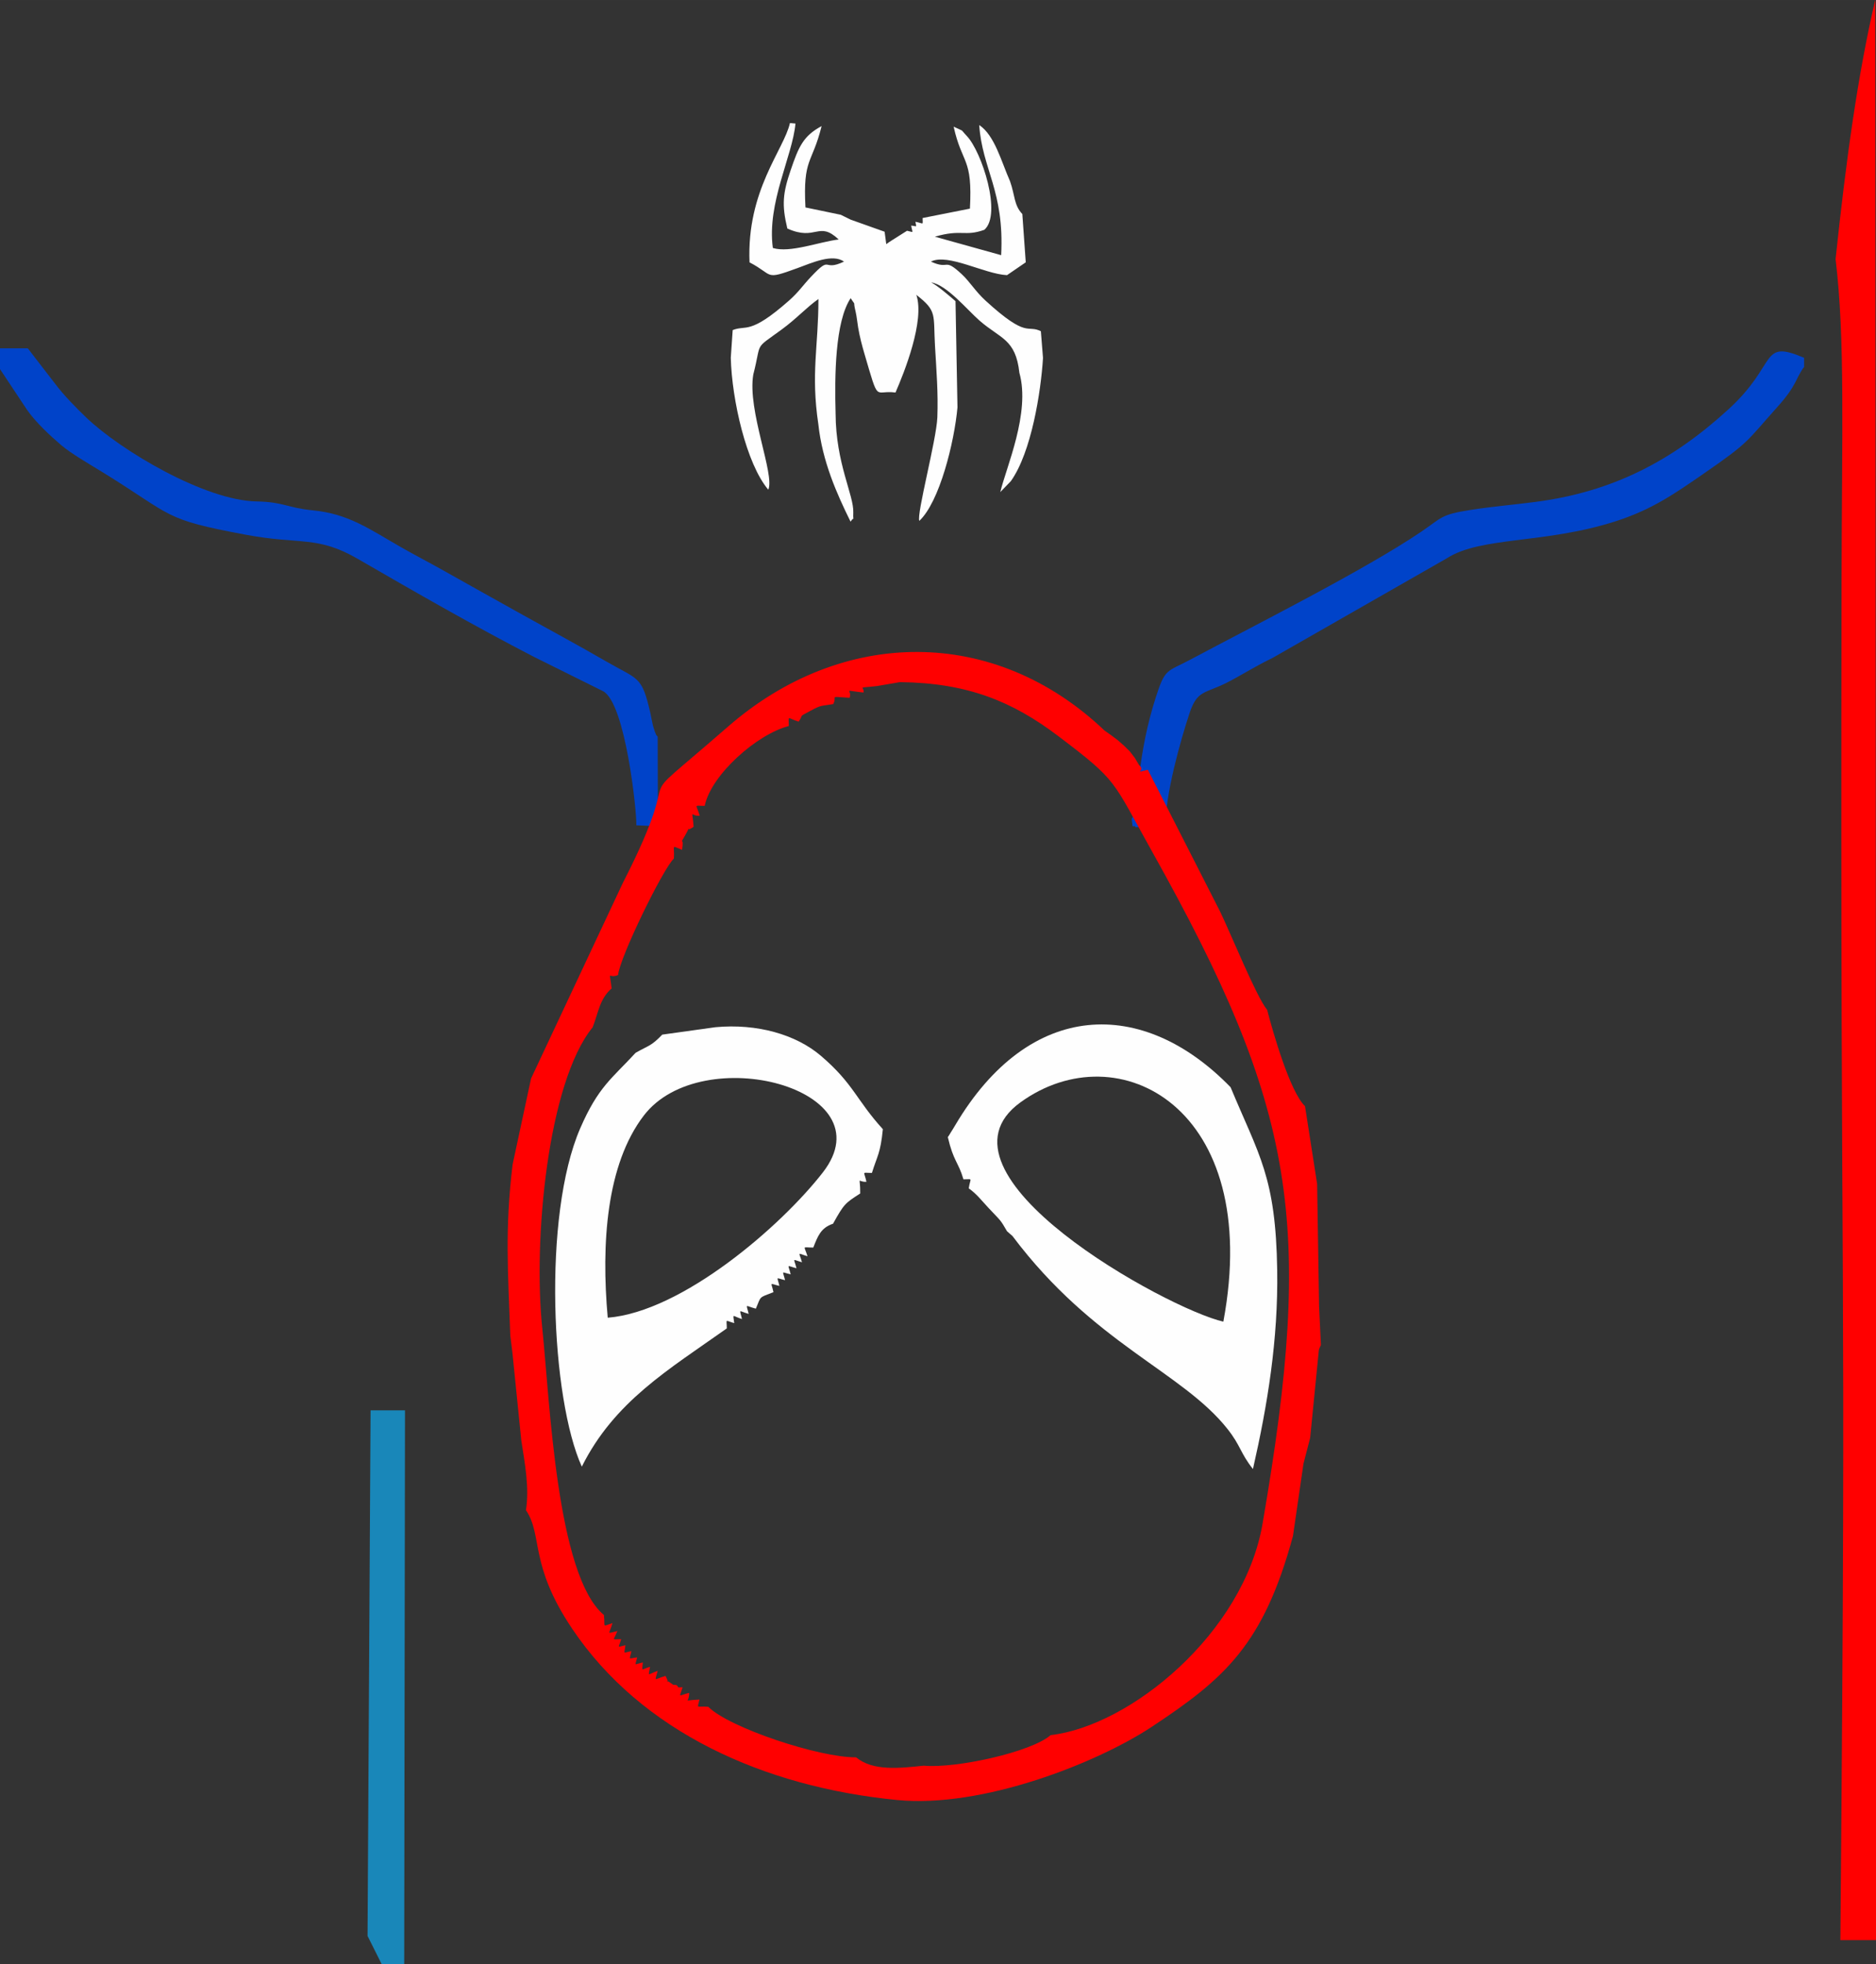 <?xml version="1.0" encoding="UTF-8"?>
<!DOCTYPE svg PUBLIC "-//W3C//DTD SVG 1.1//EN" "http://www.w3.org/Graphics/SVG/1.1/DTD/svg11.dtd">
<!-- Creator: CorelDRAW 2017 -->
<svg xmlns="http://www.w3.org/2000/svg" xml:space="preserve" width="79.417mm" height="83.143mm" version="1.1" style="shape-rendering:geometricPrecision; text-rendering:geometricPrecision; image-rendering:optimizeQuality; fill-rule:evenodd; clip-rule:evenodd"
viewBox="0 0 7941.72 8314.26"
 xmlns:xlink="http://www.w3.org/1999/xlink">
 <rect x="0" y="0" width="7941.72" height="8314.26" fill="#333333" stroke="none"/>
 <defs>
  <style type="text/css">
   <![CDATA[
    .str0 {stroke:#0043C9;stroke-width:7.62;stroke-miterlimit:22.926}
    .fil2 {fill:#FEFEFE}
    .fil3 {fill:#0043C9}
    .fil1 {fill:#1987B9}
    .fil0 {fill:red}
   ]]>
  </style>
 </defs>
 <g id="Capa_x0020_1">
  <g id="_2188125843424">
   <path class="fil0" d="M7790.9 8212.25c27.68,-3166.77 -1.39,-2402.23 5,-5755.17 1.19,-621.54 15.38,-1024.9 -25.28,-1360.26 44.76,-422.69 93.47,-778.62 168.15,-1098.66l4.51 8214.09 -152.38 0z"/>
   <polygon class="fil1" points="1555.96,8194.58 1616.87,8316.1 1711.13,8313.4 1714.47,5969.8 1568.74,5969.8 "/>
   <path class="fil2" d="M3968.1 1766.95c-4.43,98.45 -88.61,409.71 -76.33,437.75 85.93,-80.3 148.18,-333.42 161.5,-480.02l-8.29 -449.91c-31.34,-27.17 -74.1,-63.65 -102.82,-79.58 66.72,11.35 151.86,115.79 204.34,161.71 88.23,77.18 153.28,77.16 168.85,221.05 47.84,169.46 -56.61,401.71 -80.78,504.94l44.8 -46.45c87.23,-122.7 127.17,-378.33 136.02,-521.31l-9.08 -113.26c-59.67,-29.49 -55.16,34.36 -234.12,-129.31 -43.94,-40.19 -65.68,-79.37 -101.33,-112.47 -77.64,-72.07 -49.27,-15.7 -129.91,-52.83 72.04,-36.48 227.04,52.87 322.06,57.39l79.35 -54.35 -14.51 -204.34c-36.11,-38.32 -30.37,-77.42 -52.15,-139 -37.11,-83.76 -64.6,-193.71 -130.32,-237.74 12.43,186.85 107.19,278.94 92.83,550.81l-280.55 -78.19c113.55,-33.08 124.88,0.91 209.32,-29.07 75.59,-65.31 -10.98,-330.73 -73.9,-396.92 -31.64,-33.31 -5.28,-15.13 -56.01,-39.74 36.1,162 80.79,128.79 68.93,346.99l-200.28 39.69c0,32.95 6.41,22.76 -30.42,15.93 3.9,25.52 8.67,18.97 -17.97,16.02 5.24,33.51 13.96,29.08 -17.5,21.97l-65.9 41.63c-2.91,1.98 -14.33,8.98 -22.09,15.12l-6.99 -52.6 -143.8 -51.19 -41.85 -20.59 -149.43 -31.07c-11.1,-210.49 27.95,-181.4 68.33,-344.26 -77.76,41.62 -97.13,87.56 -130.6,185.41 -33.72,98.63 -38.61,147.75 -14.45,248.1 122.44,55.24 131.3,-34.69 217.39,46.36 -83.32,10.06 -206.19,58.32 -278.76,36.05 -25.65,-191.16 83.24,-388.27 95.79,-526.72l-23.39 -2.14c-25,112.6 -183.86,284.56 -171.1,589.66 104.6,54.22 59.52,76.87 202.21,24.62 63.56,-23.27 148.73,-62.22 197.89,-27.83 -94.78,44.72 -49.53,-31.57 -140,64.32 -34.86,36.96 -52.25,64.77 -92.92,100.66 -167.63,147.97 -180.96,101.82 -238.47,124.95l-8.09 117.25c4.65,179.12 66.25,449.17 158.81,558.35 28.55,-63.82 -89.52,-335.35 -63.49,-487.58 37.02,-143.41 -0.12,-102.61 119.18,-189.73 65.22,-47.61 104.51,-93.08 156.53,-129.78 0.18,201.54 -32.74,312.74 -0.26,530.73 16.78,156.23 77.95,293.49 136.26,411.56 21.38,-31.71 9.39,14.92 11.58,-38.16 3.06,-73.45 -74.04,-207.52 -74.9,-419.64 -4.43,-157.7 -2.52,-388.49 63.84,-488.08 25.53,39.8 7.21,0.68 21.2,58.29 4.22,17.4 7.13,46.65 10.37,65.72 6.72,39.51 16.42,76.14 26.16,109.36 63.91,217.84 40.44,153.76 132.01,166.09 37.59,-86.12 124.67,-304.31 88.32,-413.48 89.48,69.49 71.07,81.64 79.06,218.94 6.08,104.5 13.67,194.31 9.83,299.92z"/>
   <path class="fil3 str0" d="M7633.5 1551.68l0 -34.78c-183.01,-76.34 -101.19,23.96 -314.24,218.83 -239.52,219.1 -491.74,350.03 -818.67,392.54 -98.44,12.8 -176.11,18.67 -273.98,33.84 -128.13,19.86 -119.8,32.15 -208.94,92.41 -241.3,163.14 -709.4,398.08 -976.01,540.54 -101.32,54.14 -105.27,34 -145.31,158.18 -76.62,237.69 -75.46,440.89 -89.37,487.14 -1.01,3.35 -2.34,6.12 -3.42,9.08 -1.08,2.98 -3.22,6.4 -4.2,8.77 -0.99,2.38 -2.62,6.02 -4.63,8.59 7.66,52.65 -3.64,10.11 14.85,30.93l120.66 -3.93c-1.3,-128.86 62.74,-359.02 102.47,-478.11 33.22,-99.57 69.07,-82.99 161.77,-130.87 67.69,-34.98 117.65,-68.13 190.25,-103.01l738.65 -422.19c145.67,-93.9 419.77,-60.23 720,-158.49 151.25,-49.51 243.63,-114.4 372.07,-203.19 189.78,-131.19 173.27,-129.82 306.9,-278.99 82.96,-92.59 74.4,-117.53 111.15,-167.29z"/>
   <path class="fil3" d="M2784.15 3118.27c-9.06,-11.46 -5.04,-3.86 -12.35,-22.45 -0.52,-1.31 -7.5,-24.14 -7.7,-24.91 -3.82,-15 -7.11,-36.05 -10.92,-52.74 -36.38,-159.64 -50.81,-139.62 -188.08,-219.07 -116.69,-67.55 -232.42,-129.91 -349.19,-194.72 -105.26,-58.42 -230.22,-128.72 -342.17,-191.46 -59.43,-33.31 -119.27,-64.24 -175.2,-96.19 -131.73,-75.24 -221.98,-141.76 -373.32,-156.43 -109.83,-10.65 -123.39,-35.72 -239.36,-37.81 -217.21,-3.93 -572.82,-213.64 -721.02,-355.43 -39.9,-38.16 -95.45,-94.57 -130.54,-141.47l-116.56 -151.14 -119.29 0 0 85.54 116.14 175c35.45,51.01 95.6,107.41 144.01,148.86 42.32,36.23 122.58,82.23 177.1,115.84 302.62,186.54 249.65,197.49 605.76,263.93 229.98,42.92 301.23,2.62 472.58,101.69 246.83,142.71 492.77,284.06 745.71,414.83l293.62 145.79c94.31,51.18 142.51,508.03 140.48,567.48l91.3 3.83 -1 -378.97z"/>
   <path class="fil0" d="M2508.95 4348.33c24.97,-63.98 29.4,-120.14 80.31,-164.51 -10.15,-86.45 -15.38,-38.25 27.26,-56.75 6.56,-73.32 189.81,-449.51 236.23,-492.97 3.93,-58.81 -14.31,-56.04 34.5,-36.88 10.51,-64.59 -14.41,-12.38 13.52,-61.91 30.89,-54.8 -4.79,-6.79 35.48,-35.57 -5.71,-81.12 -15.56,-44.08 25.86,-46.69 -14.45,-51.43 -27.85,-41.92 21.08,-41.92 27.27,-131.88 221.54,-303.7 356.01,-337.96 0,-47.96 -8.86,-34.27 41.7,-18.51 23.48,-34.21 -4.72,-16.18 50,-45.91 48.26,-26.19 43.88,-19.27 96.32,-28.47 19.88,-36.14 -24.28,-32.11 69.57,-26.62 11.7,-36.99 -34.73,-32.51 58.89,-22.3 4.16,-29.1 -33.83,-16.87 57.46,-27.53l96.47 -16.49c286.04,2.99 477.01,81.98 669.94,228.11 254.78,193 226.54,183.22 397.18,488.27 611.04,1092.22 687.74,1569.92 468.09,2845.93 -79.84,463.74 -560.24,856.37 -897.3,894.91 -80.57,71.34 -399.68,141.9 -537.25,129.31 -103.15,10.8 -215.29,23.74 -286.15,-35.38 -155.76,1.68 -537.9,-125.45 -625.59,-213.75 -51.84,-4.69 -47.1,11.77 -37.43,-30.9 -76.79,3.25 -41.58,15.97 -43.9,-28.17 -47.86,12.01 -42.03,23.09 -27.49,-23.27 -7.12,-1.75 -18.78,4.19 -21.44,-4.82 -2.42,-8.22 -16.02,-4.33 -18.95,-6.54 -52.44,-39.46 -4.91,14.47 -31.85,-37.13 -50.99,14.18 -45.8,28.01 -33.41,-21.36 -45.32,15.67 -39.53,27.93 -32.26,-17.31 -40.79,12.38 -33.3,22.12 -30.54,-18.45 -39.45,8.84 -33.04,17.49 -23.89,-21.2 -40.41,4.61 -32.21,13.37 -24.33,-26.54 -39.05,7.46 -29.65,14.94 -25.54,-25.27 -38.82,8.98 -28.91,13.96 -17.76,-25.57 -43.17,0.35 -32.55,8.48 -16.34,-34.34 -48.31,11.01 -34.73,16.37 -20.66,-33.41 -46.55,14.7 -29.9,19.65 -36.16,-34.43 -200.82,-166.78 -228.99,-908.74 -260.97,-1213.81 -39.22,-374.12 23.11,-1040.26 213.34,-1273.89zm2964.62 2153.39l44.5 -306.26 28.3 -109.34 36.86 -372.38c1.85,-5.4 4.94,-14.06 8.66,-20.47l-7.79 -162.79 -8.29 -519.28 -51.27 -329.02c-63.39,-60.13 -136.16,-313.91 -160.22,-407.5 -45.73,-54.83 -156.09,-327.95 -199.27,-416.26l-305.69 -600.06c-70.1,15.32 -4.83,6.73 -37.19,-19.82l-17.96 -30.19 -21.42 -27.86 -24.51 -24.17 -25.97 -22.85 -28.05 -21.16 -28.51 -20.03c-466.39,-444.16 -1111.09,-437.25 -1593.93,-16.51 -469.31,408.83 -146.41,78.29 -445.76,662.86l-387.9 826.42 -78.06 363.74c-33.3,273.24 -19.5,455.13 -9.82,724.83l8.96 72.46 37.57 370.86c15.37,99.48 34.59,200.23 19.71,295.33 72.58,107.7 11.92,228.72 195.95,502.37 292.89,435.52 810.55,669.34 1375.11,724.55 361.79,35.38 847.16,-156.86 1078.84,-310.17 310.42,-205.4 472.54,-348.96 597.15,-807.3z"/>
   <path class="fil2" d="M2572.76 5577.71c-28.26,-314.17 -5.59,-648.75 152.57,-855.58 244.64,-319.97 1034.03,-114.69 758.04,240.59 -177.09,227.98 -595.35,589.69 -910.61,614.99zm504.02 45.29c0,-42.26 -9.83,-33.93 31.46,-22.41 -4.82,-43.02 -11.16,-31.17 32.76,-17.15 -9.95,-45.08 -16.77,-34.83 28.49,-21.81 -10.97,-46.27 -17.16,-34.59 30.29,-22.21 23.13,-54.03 10.16,-45.09 74.56,-69.83 -9.66,-44.73 -19.08,-36.97 25.02,-26.49 -9.27,-41.98 -17.64,-34.22 24.07,-24.31 -10.04,-42.27 -18.36,-34.45 23.83,-24.58 -11,-45.09 -20.13,-37.44 24.5,-25.84 -11.05,-44.79 -20.57,-38.11 23.3,-25.34 -12.85,-46.1 -22.2,-39.2 23.35,-25.41 -14.5,-47.85 -24.42,-36.85 24.47,-36.85 19.06,-47.86 31.47,-83.56 83.63,-100.87 47.31,-85.44 51.77,-87.08 115.12,-128.09 0.6,-79.39 -15.52,-47.58 26.35,-49.33 -10.05,-47.16 -21.74,-37.65 23.19,-37.65 22.2,-72.46 36.03,-81.18 46.29,-185.13 -113.68,-125.08 -123.12,-191.62 -262.32,-310.64 -105.32,-90.04 -270.22,-137.57 -446.86,-120.99l-224.63 31.33c-48.7,50.47 -56.41,44.55 -113.07,77.15 -99.35,108.21 -157.69,142.74 -234.37,319.62 -160.18,369.57 -123.29,1146.22 6.82,1431.91 137.78,-275.75 366.04,-409.69 613.75,-585.08z"/>
   <path class="fil2" d="M5178.83 5594.4c-238.02,-54.15 -1276.78,-625.5 -858.99,-928.26 413.13,-299.4 1028.25,21.37 858.99,928.26zm30.59 -992.32c-371.3,-382.46 -850.62,-371.93 -1165.6,160.74 -3.05,5.18 -7.31,12.09 -10.13,16.8 -2.87,4.74 -8.18,12.95 -10.56,16.81 -2.37,3.9 -6.56,11.67 -10.7,16.89 24.12,103.47 44.63,104.89 66.16,178.68 42.12,0 29.49,-8.55 22.38,38.04 33.5,23.66 54.14,51.34 83.59,82.8 53.4,57.03 48.59,47.05 78.53,98.94l23.07 20.16c343,456.91 718.31,573.73 910.58,817.17 55.97,70.84 53.86,101.7 107.37,169.06 61.93,-271.84 107.14,-548.24 102.67,-841.46 -6.04,-396.69 -76.92,-485.08 -197.36,-774.63z"/>
  </g>
 </g>
</svg>
